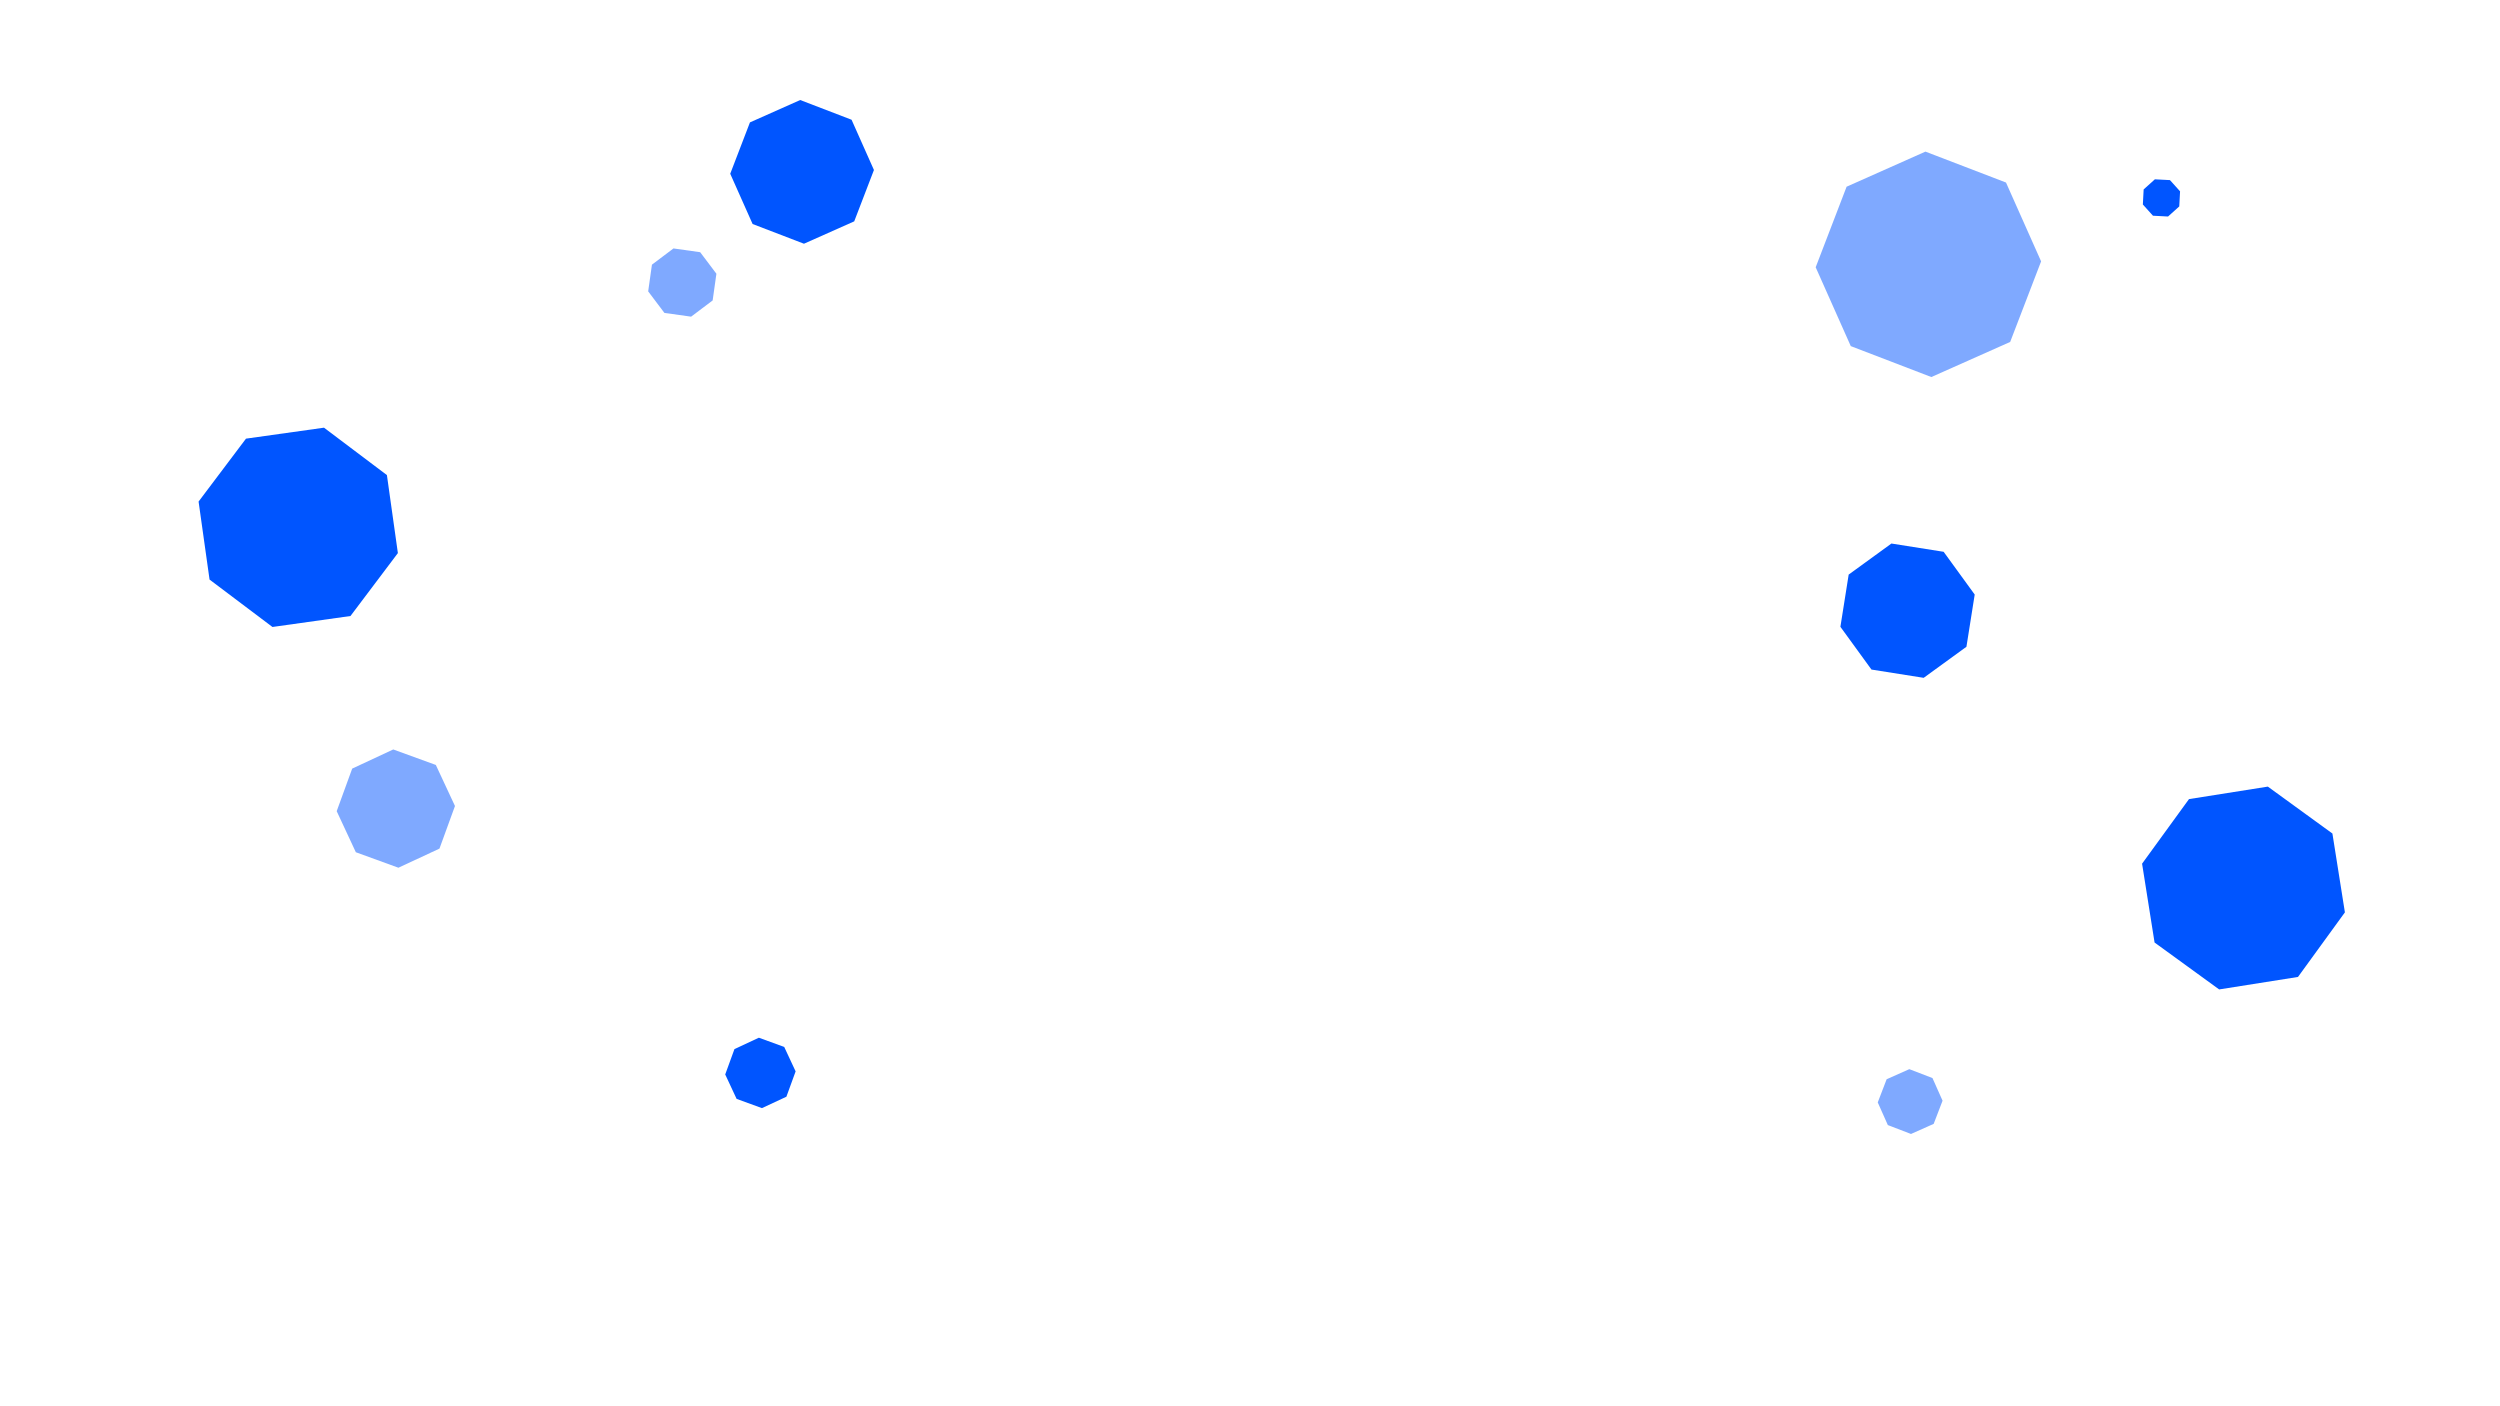 <svg xmlns="http://www.w3.org/2000/svg" xmlns:xlink="http://www.w3.org/1999/xlink" width="1920" height="1080" viewBox="0 0 1920 1080">
  <defs>
    <clipPath id="clip-login_3">
      <rect width="1920" height="1080"/>
    </clipPath>
  </defs>
  <g id="login_3" data-name="login – 3" clip-path="url(#clip-login_3)">
    <rect width="1920" height="1080" fill="rgba(0,13,39,0)"/>
    <path id="Polygon_1" data-name="Polygon 1" d="M113.137,0,160,46.863v66.274L113.137,160H46.863L0,113.137V46.863L46.863,0Z" transform="translate(1434.983 99.644) rotate(21)" fill="#05f" opacity="0.5"/>
    <path id="Polygon_2" data-name="Polygon 2" d="M103.238,0,146,42.762v60.475L103.238,146H42.762L0,103.238V42.762L42.762,0Z" transform="matrix(0.602, -0.799, 0.799, 0.602, 126.767, 419.368)" fill="#05f"/>
    <path id="Polygon_3" data-name="Polygon 3" d="M104.652,0,148,43.348v61.3L104.652,148h-61.3L0,104.652v-61.3L43.348,0Z" transform="translate(1638.335 620.487) rotate(-9)" fill="#05f"/>
    <path id="Polygon_4" data-name="Polygon 4" d="M72.125,0,102,29.875v42.25L72.125,102H29.875L0,72.125V29.875L29.875,0Z" transform="translate(586.664 66.111) rotate(21)" fill="#05f"/>
    <path id="Polygon_5" data-name="Polygon 5" d="M35.355,0,50,14.645V35.355L35.355,50H14.645L0,35.355V14.645L14.645,0Z" transform="translate(488.989 212.08) rotate(-37)" fill="#05f" opacity="0.5"/>
    <path id="Polygon_6" data-name="Polygon 6" d="M69.3,0,98,28.7V69.3L69.3,98H28.7L0,69.3V28.7L28.7,0Z" transform="translate(1424.269 412.938) rotate(9)" fill="#05f"/>
    <path id="Polygon_7" data-name="Polygon 7" d="M35.355,0,50,14.645V35.355L35.355,50H14.645L0,35.355V14.645L14.645,0Z" transform="translate(616.043 809.058) rotate(110)" fill="#05f"/>
    <path id="Polygon_10" data-name="Polygon 10" d="M59.4,0,84,24.6V59.4L59.4,84H24.6L0,59.4V24.6L24.6,0Z" transform="translate(357.832 595.898) rotate(110)" fill="#05f" opacity="0.5"/>
    <path id="Polygon_8" data-name="Polygon 8" d="M19.8,0,28,8.2V19.8L19.8,28H8.2L0,19.8V8.2L8.2,0Z" transform="translate(1640.228 150.964) rotate(-42)" fill="#05f"/>
    <path id="Polygon_9" data-name="Polygon 9" d="M32.527,0,46,13.473V32.527L32.527,46H13.473L0,32.527V13.473L13.473,0Z" transform="translate(1453.77 816.285) rotate(21)" fill="#05f" opacity="0.5"/>
  </g>
</svg>

